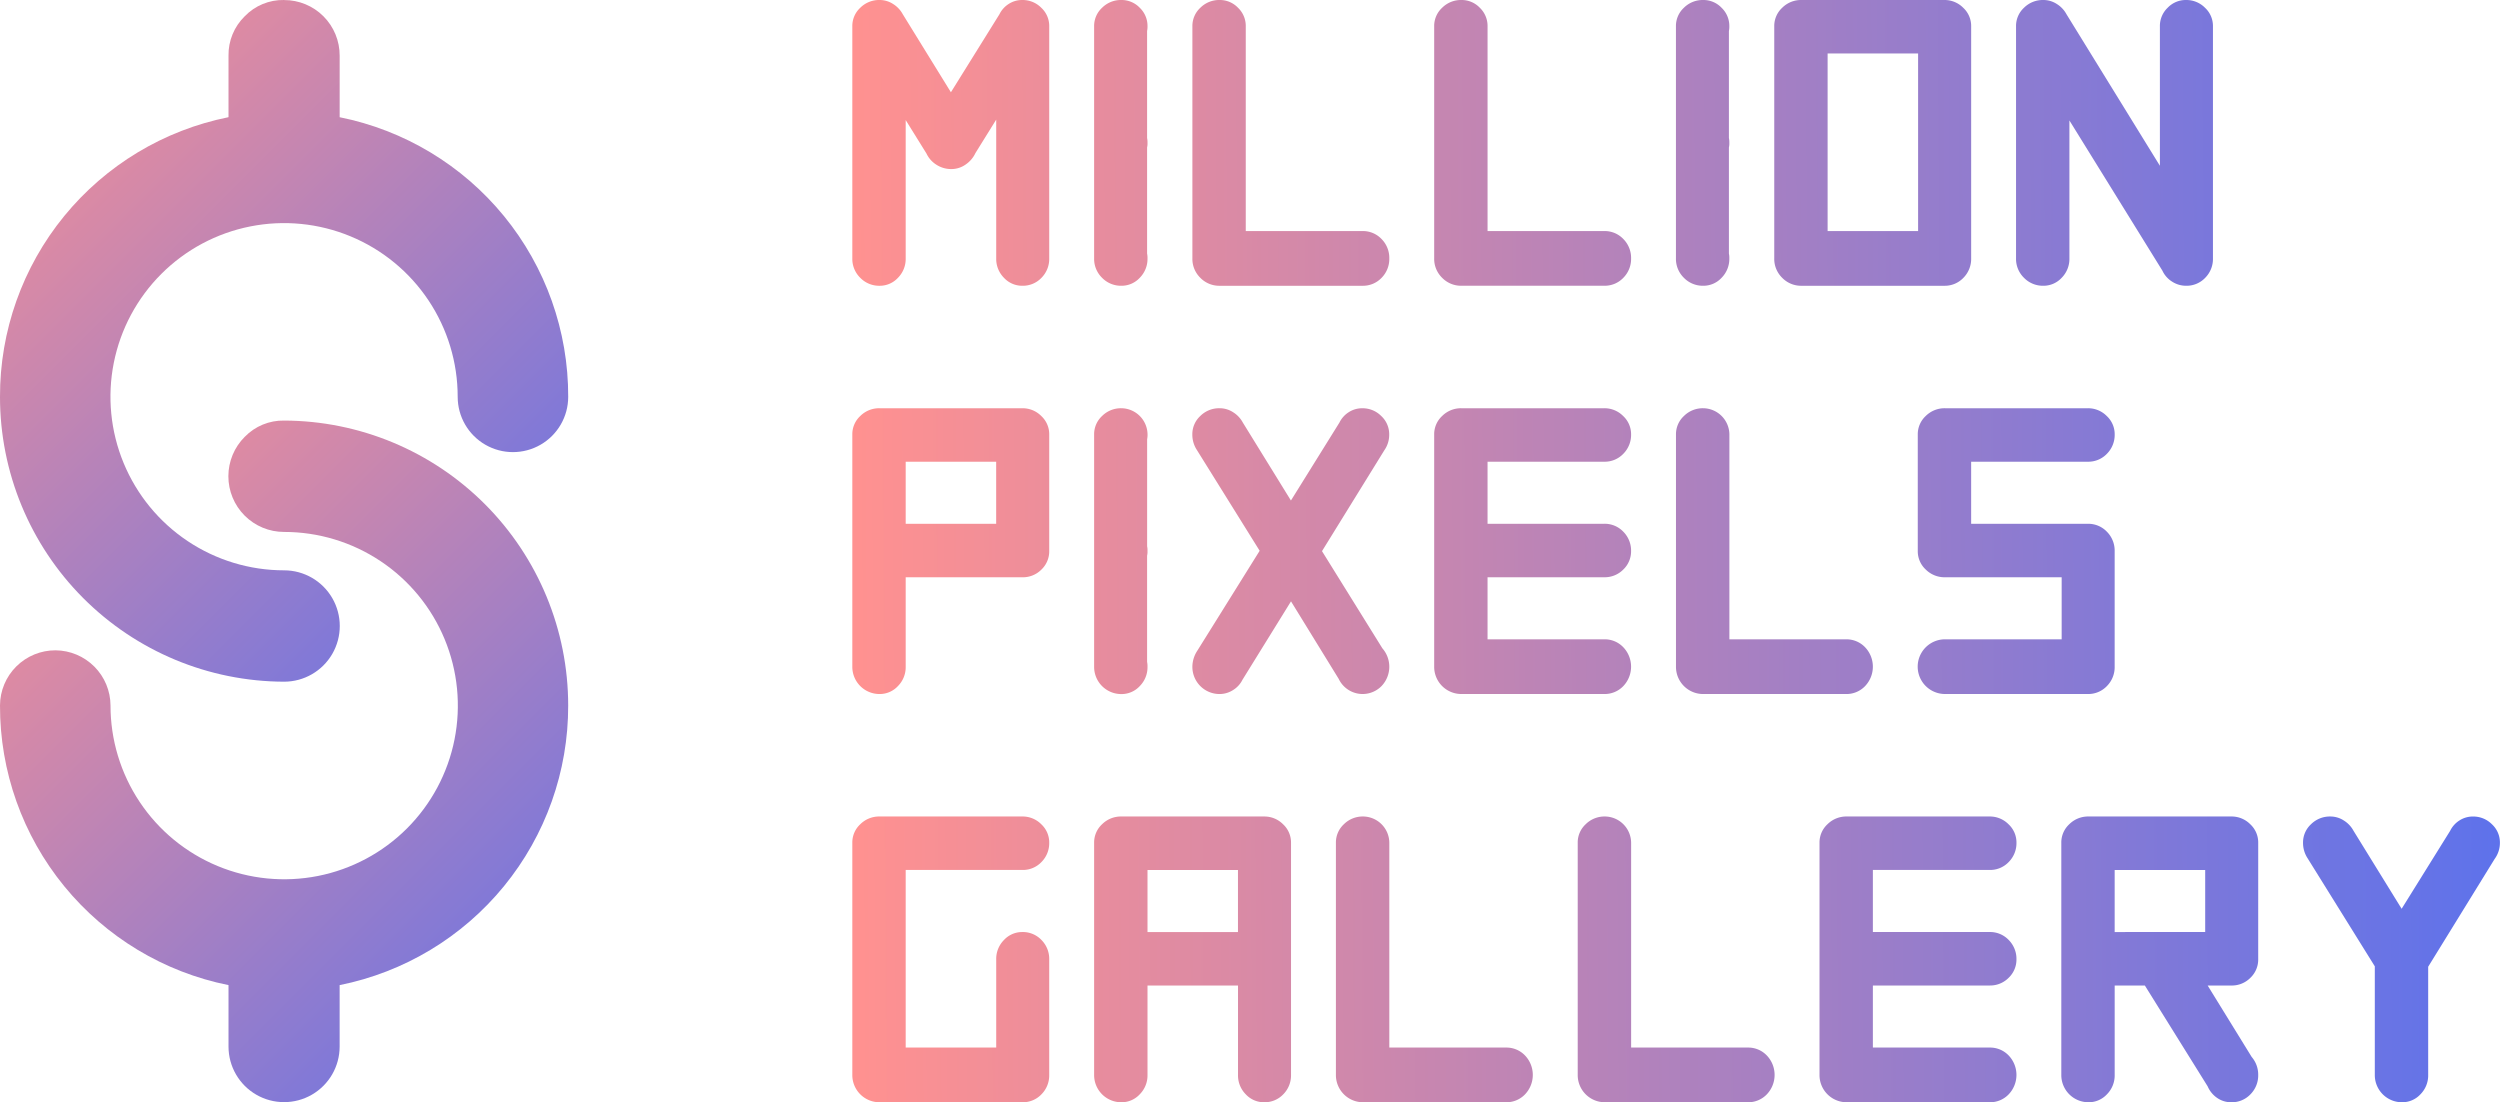 <svg xmlns="http://www.w3.org/2000/svg" xmlns:xlink="http://www.w3.org/1999/xlink" width="220" height="97" viewBox="0 0 220 97"><defs><style>.a{fill:url(#a);}.b{fill:url(#c);}.c{clip-path:url(#d);}.d{clip-path:url(#f);}</style><linearGradient id="a" x1="0.5" x2="0.5" y2="1" gradientUnits="objectBoundingBox"><stop offset="0" stop-color="#ff9190"/><stop offset="1" stop-color="#5e72eb"/></linearGradient><linearGradient id="c" x1="0" y1="0.44" x2="1" y2="0.436" xlink:href="#a"/><clipPath id="d"><path class="a" d="M163.788,131.823a4.9,4.9,0,0,0,3.46,8.371,15.283,15.283,0,1,1-15.273,15.27,4.876,4.876,0,0,0-4.836-4.853,4.871,4.871,0,0,0-4.889,4.853,25.039,25.039,0,0,0,20.109,24.609v5.409a4.889,4.889,0,1,0,9.779,0v-5.409a25.038,25.038,0,0,0,20.112-24.609,25.069,25.069,0,0,0-25-25.071,4.7,4.7,0,0,0-3.46,1.43" transform="translate(-142.25 -130.393)"/></clipPath><clipPath id="f"><path class="a" d="M167.248,106.713a4.683,4.683,0,0,0-3.46,1.43,4.735,4.735,0,0,0-1.429,3.471v5.411a25.032,25.032,0,0,0-20.109,24.608,25.061,25.061,0,0,0,25,25.069,4.9,4.9,0,1,0,0-9.8,15.278,15.278,0,1,1,15.276-15.266,4.863,4.863,0,0,0,9.726,0,25.031,25.031,0,0,0-20.112-24.608v-5.411a4.876,4.876,0,0,0-4.889-4.9Z" transform="translate(-142.25 -106.713)"/></clipPath></defs><g transform="translate(0 0)"><path class="b" d="M16.583-25.2a2.307,2.307,0,0,1,1.669.683,2.183,2.183,0,0,1,.7,1.617V-2.459a2.355,2.355,0,0,1-.682,1.706,2.259,2.259,0,0,1-1.686.7,2.178,2.178,0,0,1-1.615-.7,2.355,2.355,0,0,1-.682-1.706V-14.674l-1.83,2.946a2.492,2.492,0,0,1-.861,1.006,2.169,2.169,0,0,1-1.256.4A2.388,2.388,0,0,1,9.03-10.7a2.33,2.33,0,0,1-.879-.988l-1.83-2.946V-2.459A2.355,2.355,0,0,1,5.639-.752a2.178,2.178,0,0,1-1.615.7,2.318,2.318,0,0,1-1.7-.7,2.324,2.324,0,0,1-.7-1.706V-22.9a2.183,2.183,0,0,1,.7-1.617,2.349,2.349,0,0,1,1.7-.683,2.174,2.174,0,0,1,1.2.359,2.417,2.417,0,0,1,.843.9L10.3-17.081l4.27-6.862a2.26,2.26,0,0,1,.825-.916A2.167,2.167,0,0,1,16.583-25.2ZM27.6-12.626a1.448,1.448,0,0,1-.036.4V-2.89a1.917,1.917,0,0,1,.036.431,2.355,2.355,0,0,1-.682,1.706,2.178,2.178,0,0,1-1.615.7,2.318,2.318,0,0,1-1.7-.7,2.324,2.324,0,0,1-.7-1.706V-22.9a2.183,2.183,0,0,1,.7-1.617,2.349,2.349,0,0,1,1.7-.683,2.206,2.206,0,0,1,1.615.683A2.211,2.211,0,0,1,27.6-22.9a1.917,1.917,0,0,1-.036.431v9.413A1.917,1.917,0,0,1,27.6-12.626Zm18.91,7.76a2.259,2.259,0,0,1,1.686.7,2.355,2.355,0,0,1,.682,1.706A2.355,2.355,0,0,1,48.2-.752a2.259,2.259,0,0,1-1.686.7H33.95a2.318,2.318,0,0,1-1.7-.7,2.324,2.324,0,0,1-.7-1.706V-22.9a2.183,2.183,0,0,1,.7-1.617,2.349,2.349,0,0,1,1.7-.683,2.206,2.206,0,0,1,1.615.683,2.211,2.211,0,0,1,.682,1.617V-4.866Zm21.278,0a2.259,2.259,0,0,1,1.686.7,2.355,2.355,0,0,1,.682,1.706,2.355,2.355,0,0,1-.682,1.706,2.259,2.259,0,0,1-1.686.7H55.228a2.318,2.318,0,0,1-1.7-.7,2.324,2.324,0,0,1-.7-1.706V-22.9a2.183,2.183,0,0,1,.7-1.617,2.349,2.349,0,0,1,1.7-.683,2.206,2.206,0,0,1,1.615.683,2.211,2.211,0,0,1,.682,1.617V-4.866ZM78.8-12.626a1.448,1.448,0,0,1-.036.4V-2.89a1.918,1.918,0,0,1,.036.431,2.355,2.355,0,0,1-.682,1.706,2.178,2.178,0,0,1-1.615.7,2.318,2.318,0,0,1-1.7-.7,2.324,2.324,0,0,1-.7-1.706V-22.9a2.183,2.183,0,0,1,.7-1.617,2.349,2.349,0,0,1,1.7-.683,2.206,2.206,0,0,1,1.615.683A2.211,2.211,0,0,1,78.8-22.9a1.918,1.918,0,0,1-.036.431v9.413A1.918,1.918,0,0,1,78.8-12.626ZM97.713-25.2a2.307,2.307,0,0,1,1.669.683,2.183,2.183,0,0,1,.7,1.617V-2.459A2.355,2.355,0,0,1,99.4-.752a2.259,2.259,0,0,1-1.686.7H85.154a2.318,2.318,0,0,1-1.7-.7,2.324,2.324,0,0,1-.7-1.706V-22.9a2.183,2.183,0,0,1,.7-1.617,2.349,2.349,0,0,1,1.7-.683Zm-2.3,20.334V-20.494H87.45V-4.866ZM118.991-25.2a2.307,2.307,0,0,1,1.669.683,2.183,2.183,0,0,1,.7,1.617V-2.459a2.355,2.355,0,0,1-.682,1.706,2.259,2.259,0,0,1-1.686.7,2.262,2.262,0,0,1-1.22-.359,2.252,2.252,0,0,1-.861-.97L108.728-14.6V-2.459a2.355,2.355,0,0,1-.682,1.706,2.178,2.178,0,0,1-1.615.7,2.318,2.318,0,0,1-1.7-.7,2.324,2.324,0,0,1-.7-1.706V-22.9a2.183,2.183,0,0,1,.7-1.617,2.349,2.349,0,0,1,1.7-.683,2.174,2.174,0,0,1,1.2.359,2.417,2.417,0,0,1,.843.9l8.217,13.329V-22.9a2.211,2.211,0,0,1,.682-1.617A2.206,2.206,0,0,1,118.991-25.2ZM16.583,10.726a2.307,2.307,0,0,1,1.669.683,2.183,2.183,0,0,1,.7,1.617V23.3a2.211,2.211,0,0,1-.682,1.617,2.289,2.289,0,0,1-1.686.683H6.321v7.868a2.355,2.355,0,0,1-.682,1.706,2.178,2.178,0,0,1-1.615.7,2.391,2.391,0,0,1-2.4-2.407V13.025a2.183,2.183,0,0,1,.7-1.617,2.349,2.349,0,0,1,1.7-.683Zm-2.3,10.167V15.432H6.321v5.461ZM27.6,23.3a1.448,1.448,0,0,1-.036.4v9.341a1.917,1.917,0,0,1,.036.431,2.355,2.355,0,0,1-.682,1.706,2.178,2.178,0,0,1-1.615.7,2.391,2.391,0,0,1-2.4-2.407V13.025a2.183,2.183,0,0,1,.7-1.617,2.349,2.349,0,0,1,1.7-.683,2.33,2.33,0,0,1,2.3,2.3,1.917,1.917,0,0,1-.036.431v9.413A1.917,1.917,0,0,1,27.6,23.3Zm20.668,8.55a2.462,2.462,0,0,1-.072,3.323,2.329,2.329,0,0,1-3.768-.629l-4.2-6.826-4.27,6.9a2.221,2.221,0,0,1-.843.916,2.2,2.2,0,0,1-1.166.341,2.391,2.391,0,0,1-2.4-2.407,2.6,2.6,0,0,1,.431-1.4l5.49-8.8L31.94,14.39a2.462,2.462,0,0,1-.395-1.365,2.183,2.183,0,0,1,.7-1.617,2.349,2.349,0,0,1,1.7-.683,2.174,2.174,0,0,1,1.2.359,2.417,2.417,0,0,1,.843.9l4.234,6.862,4.27-6.862a2.26,2.26,0,0,1,.825-.916,2.167,2.167,0,0,1,1.184-.341,2.307,2.307,0,0,1,1.669.683,2.183,2.183,0,0,1,.7,1.617,2.371,2.371,0,0,1-.431,1.4L42.956,23.3ZM57.524,25.6V31.06H67.787a2.259,2.259,0,0,1,1.686.7,2.477,2.477,0,0,1,0,3.413,2.259,2.259,0,0,1-1.686.7H55.228a2.391,2.391,0,0,1-2.4-2.407V13.025a2.183,2.183,0,0,1,.7-1.617,2.349,2.349,0,0,1,1.7-.683H67.787a2.307,2.307,0,0,1,1.669.683,2.183,2.183,0,0,1,.7,1.617,2.355,2.355,0,0,1-.682,1.706,2.259,2.259,0,0,1-1.686.7H57.524v5.461H67.787a2.259,2.259,0,0,1,1.686.7,2.355,2.355,0,0,1,.682,1.706,2.211,2.211,0,0,1-.682,1.617,2.289,2.289,0,0,1-1.686.683Zm31.54,5.461a2.259,2.259,0,0,1,1.686.7,2.477,2.477,0,0,1,0,3.413,2.259,2.259,0,0,1-1.686.7H76.506a2.391,2.391,0,0,1-2.4-2.407V13.025a2.183,2.183,0,0,1,.7-1.617,2.349,2.349,0,0,1,1.7-.683,2.33,2.33,0,0,1,2.3,2.3V31.06Zm21.278-10.167a2.259,2.259,0,0,1,1.686.7,2.355,2.355,0,0,1,.682,1.706V33.467a2.355,2.355,0,0,1-.682,1.706,2.259,2.259,0,0,1-1.686.7H97.784a2.407,2.407,0,1,1,0-4.814h10.262V25.6H97.784a2.349,2.349,0,0,1-1.7-.683,2.183,2.183,0,0,1-.7-1.617V13.025a2.183,2.183,0,0,1,.7-1.617,2.349,2.349,0,0,1,1.7-.683h12.559a2.307,2.307,0,0,1,1.669.683,2.183,2.183,0,0,1,.7,1.617,2.355,2.355,0,0,1-.682,1.706,2.259,2.259,0,0,1-1.686.7H100.081v5.461ZM16.583,56.819a2.259,2.259,0,0,1,1.686.7,2.355,2.355,0,0,1,.682,1.706V69.393a2.355,2.355,0,0,1-.682,1.706,2.259,2.259,0,0,1-1.686.7H4.024a2.391,2.391,0,0,1-2.4-2.407V48.951a2.183,2.183,0,0,1,.7-1.617,2.349,2.349,0,0,1,1.7-.683H16.583a2.307,2.307,0,0,1,1.669.683,2.183,2.183,0,0,1,.7,1.617,2.355,2.355,0,0,1-.682,1.706,2.259,2.259,0,0,1-1.686.7H6.321V66.986h7.966v-7.76a2.355,2.355,0,0,1,.682-1.706A2.178,2.178,0,0,1,16.583,56.819ZM37.861,46.652a2.307,2.307,0,0,1,1.669.683,2.183,2.183,0,0,1,.7,1.617V69.393a2.355,2.355,0,0,1-.682,1.706,2.259,2.259,0,0,1-1.686.7,2.178,2.178,0,0,1-1.615-.7,2.355,2.355,0,0,1-.682-1.706V61.525H27.6v7.868a2.355,2.355,0,0,1-.682,1.706,2.178,2.178,0,0,1-1.615.7,2.391,2.391,0,0,1-2.4-2.407V48.951a2.183,2.183,0,0,1,.7-1.617,2.349,2.349,0,0,1,1.7-.683H37.861Zm-2.3,10.167V51.358H27.6v5.461ZM59.139,66.986a2.259,2.259,0,0,1,1.686.7,2.477,2.477,0,0,1,0,3.413,2.259,2.259,0,0,1-1.686.7H46.58a2.391,2.391,0,0,1-2.4-2.407V48.951a2.183,2.183,0,0,1,.7-1.617,2.349,2.349,0,0,1,1.7-.683,2.33,2.33,0,0,1,2.3,2.3V66.986Zm21.278,0a2.259,2.259,0,0,1,1.686.7,2.477,2.477,0,0,1,0,3.413,2.259,2.259,0,0,1-1.686.7H67.859a2.391,2.391,0,0,1-2.4-2.407V48.951a2.183,2.183,0,0,1,.7-1.617,2.349,2.349,0,0,1,1.7-.683,2.33,2.33,0,0,1,2.3,2.3V66.986Zm11.016-5.461v5.461H101.7a2.259,2.259,0,0,1,1.686.7,2.477,2.477,0,0,1,0,3.413,2.259,2.259,0,0,1-1.686.7H89.137a2.391,2.391,0,0,1-2.4-2.407V48.951a2.183,2.183,0,0,1,.7-1.617,2.349,2.349,0,0,1,1.7-.683H101.7a2.307,2.307,0,0,1,1.669.683,2.183,2.183,0,0,1,.7,1.617,2.355,2.355,0,0,1-.682,1.706,2.259,2.259,0,0,1-1.686.7H91.433v5.461H101.7a2.259,2.259,0,0,1,1.686.7,2.355,2.355,0,0,1,.682,1.706,2.211,2.211,0,0,1-.682,1.617,2.289,2.289,0,0,1-1.686.683Zm33.909-2.3a2.211,2.211,0,0,1-.682,1.617,2.289,2.289,0,0,1-1.686.683h-2.081l3.875,6.287a2.383,2.383,0,0,1,.574,1.581,2.355,2.355,0,0,1-.682,1.706,2.259,2.259,0,0,1-1.686.7,2.157,2.157,0,0,1-1.238-.377,2.368,2.368,0,0,1-.843-1.024l-5.526-8.874h-2.655v7.868a2.355,2.355,0,0,1-.682,1.706,2.178,2.178,0,0,1-1.615.7,2.391,2.391,0,0,1-2.4-2.407V48.951a2.183,2.183,0,0,1,.7-1.617,2.349,2.349,0,0,1,1.7-.683h12.559a2.307,2.307,0,0,1,1.669.683,2.183,2.183,0,0,1,.7,1.617Zm-4.665-2.407V51.358h-7.966v5.461ZM140.3,59.873v9.52a2.355,2.355,0,0,1-.682,1.706,2.178,2.178,0,0,1-1.615.7,2.391,2.391,0,0,1-2.4-2.407V59.837l-5.921-9.52a2.462,2.462,0,0,1-.395-1.365,2.183,2.183,0,0,1,.7-1.617,2.349,2.349,0,0,1,1.7-.683,2.174,2.174,0,0,1,1.2.359,2.417,2.417,0,0,1,.843.9l4.234,6.862,4.27-6.862a2.26,2.26,0,0,1,.825-.916,2.167,2.167,0,0,1,1.184-.341,2.307,2.307,0,0,1,1.669.683,2.183,2.183,0,0,1,.7,1.617,2.4,2.4,0,0,1-.466,1.437Z" transform="translate(73.38 25.2)"/><g transform="translate(0 0)"><g transform="translate(0 0)"><g transform="translate(0 37.01)"><g class="c"><path class="a" d="M0,0,77.793-.134l-.134,77.793-77.793.134Z" transform="translate(-29.913 29.995) rotate(-45)"/></g></g><g transform="translate(0 0)"><g class="d" transform="translate(0 0)"><path class="a" d="M0,0,77.791-.134l-.134,77.791-77.791.134Z" transform="translate(-29.912 29.994) rotate(-45)"/></g></g></g></g></g></svg>